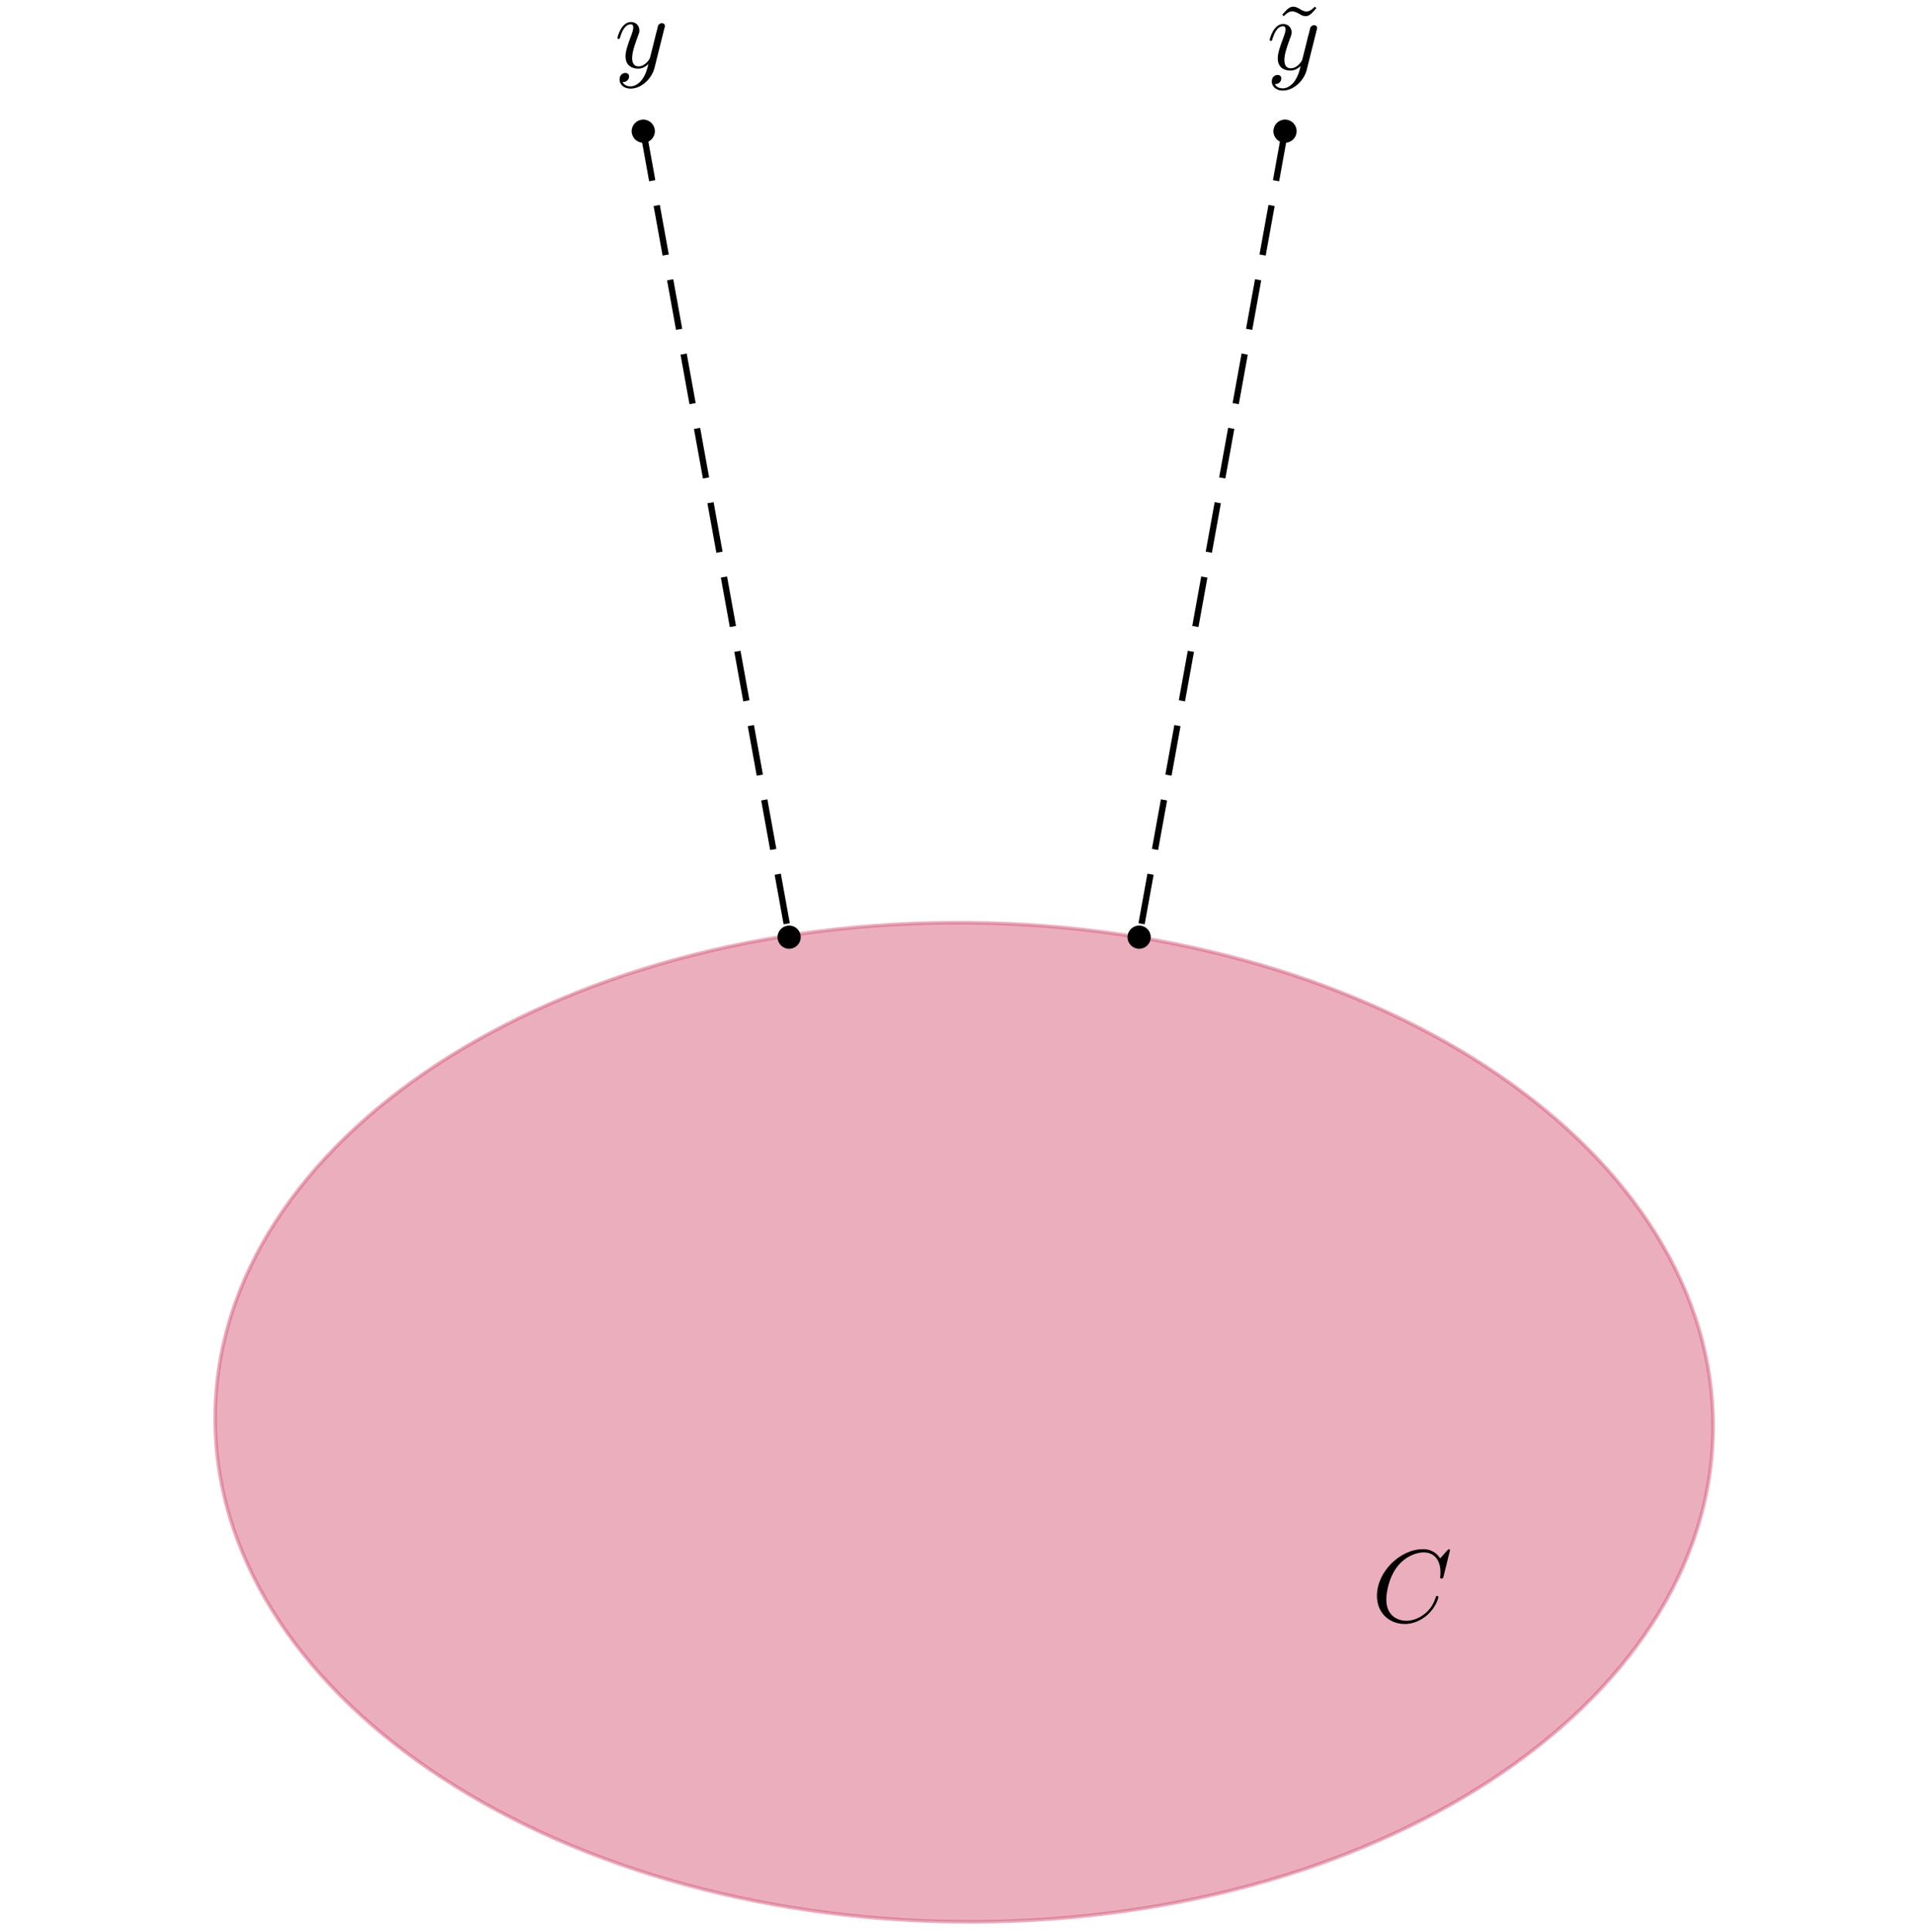 <?xml version="1.0" encoding="UTF-8" standalone="no"?>
<svg
   width="309pt"
   height="312pt"
   viewBox="0 0 185.4 187.2"
   version="1.1"
   id="svg33"
   sodipodi:docname="convex.svg"
   inkscape:version="1.1 (1:1.1+202105261517+ce6663b3b7)"
   xmlns:inkscape="http://www.inkscape.org/namespaces/inkscape"
   xmlns:sodipodi="http://sodipodi.sourceforge.net/DTD/sodipodi-0.dtd"
   xmlns:xlink="http://www.w3.org/1999/xlink"
   xmlns="http://www.w3.org/2000/svg"
   xmlns:svg="http://www.w3.org/2000/svg">
  <sodipodi:namedview
     id="namedview35"
     pagecolor="#ffffff"
     bordercolor="#666666"
     borderopacity="1.0"
     inkscape:pageshadow="2"
     inkscape:pageopacity="1"
     inkscape:pagecheckerboard="0"
     inkscape:document-units="pt"
     showgrid="false"
     scale-x="0.7"
     inkscape:zoom="1.1967877"
     inkscape:cx="108.20633"
     inkscape:cy="204.29689"
     inkscape:window-width="1848"
     inkscape:window-height="1016"
     inkscape:window-x="72"
     inkscape:window-y="27"
     inkscape:window-maximized="1"
     inkscape:current-layer="svg33"
     inkscape:showpageshadow="false" />
  <defs
     id="defs28">
    <clipPath
       id="clip1">
      <rect
         x="0"
         y="0"
         width="146"
         height="187"
         id="rect2" />
    </clipPath>
    <g
       id="surface5"
       clip-path="url(#clip1)">
      <path
         style="fill:#d75e7d;fill-opacity:0.502;fill-rule:nonzero;stroke:#d75c7d;stroke-width:0.349;stroke-linecap:butt;stroke-linejoin:miter;stroke-miterlimit:10;stroke-opacity:0.502"
         d="m 186.57,156.014 c 0.285,-26.73 -31.98,-48.719 -72.066,-49.117 -40.086,-0.402 -72.813,20.941 -73.098,47.668 -0.285,26.727 31.98,48.715 72.066,49.117 40.086,0.395 72.812,-20.945 73.098,-47.668 z m 0,0"
         transform="translate(-41,-17.772)"
         id="path5" />
      <path
         style="fill:#000000;fill-opacity:1;fill-rule:nonzero;stroke:none"
         d="m 120.074,149.922 c 0,-0.031 -0.016,-0.109 -0.109,-0.109 -0.031,0 -0.047,0.019 -0.156,0.125 l -0.688,0.77 c -0.094,-0.145 -0.547,-0.895 -1.656,-0.895 -2.234,0 -4.469,2.203 -4.469,4.52 0,1.637 1.172,2.73 2.703,2.73 0.859,0 1.625,-0.391 2.156,-0.855 0.922,-0.816 1.094,-1.719 1.094,-1.75 0,-0.113 -0.109,-0.113 -0.125,-0.113 -0.062,0 -0.109,0.031 -0.125,0.113 -0.094,0.281 -0.328,1 -1.016,1.578 -0.688,0.547 -1.312,0.715 -1.828,0.715 -0.891,0 -1.953,-0.512 -1.953,-2.062 0,-0.574 0.203,-2.188 1.203,-3.355 0.609,-0.707 1.547,-1.207 2.438,-1.207 1.016,0 1.609,0.766 1.609,1.922 0,0.41 -0.031,0.41 -0.031,0.516 0,0.098 0.109,0.098 0.141,0.098 0.125,0 0.125,-0.019 0.188,-0.203 z m 0,0"
         id="path7" />
      <path
         style="fill:none;stroke:#000000;stroke-width:0.61;stroke-linecap:butt;stroke-linejoin:miter;stroke-miterlimit:10;stroke-dasharray:4.877, 2.439;stroke-opacity:1"
         d="M 82.891,30.205 97.027,108.291"
         transform="translate(-41,-17.772)"
         id="path9" />
      <path
         style="fill:none;stroke:#000000;stroke-width:0.61;stroke-linecap:butt;stroke-linejoin:miter;stroke-miterlimit:10;stroke-dasharray:4.877, 2.439;stroke-opacity:1"
         d="M 145.086,30.205 130.949,108.291"
         transform="translate(-41,-17.772)"
         id="path11" />
      <path
         style="fill:#000000;fill-opacity:1;fill-rule:nonzero;stroke:none"
         d="m 43.016,12.434 c 0,0.621 -0.504,1.125 -1.125,1.125 -0.621,0 -1.125,-0.504 -1.125,-1.125 0,-0.621 0.504,-1.125 1.125,-1.125 0.621,0 1.125,0.504 1.125,1.125 z m 0,0"
         id="path13" />
      <path
         style="fill:#000000;fill-opacity:1;fill-rule:nonzero;stroke:none"
         d="m 57.152,90.52 c 0,0.621 -0.504,1.125 -1.125,1.125 -0.621,0 -1.125,-0.504 -1.125,-1.125 0,-0.621 0.504,-1.125 1.125,-1.125 0.621,0 1.125,0.504 1.125,1.125 z m 0,0"
         id="path15" />
      <path
         style="fill:#000000;fill-opacity:1;fill-rule:nonzero;stroke:none"
         d="m 91.074,90.52 c 0,0.621 -0.504,1.125 -1.125,1.125 -0.621,0 -1.125,-0.504 -1.125,-1.125 0,-0.621 0.504,-1.125 1.125,-1.125 0.621,0 1.125,0.504 1.125,1.125 z m 0,0"
         id="path17" />
      <path
         style="fill:#000000;fill-opacity:1;fill-rule:nonzero;stroke:none"
         d="m 105.211,12.434 c 0,0.621 -0.504,1.125 -1.125,1.125 -0.621,0 -1.125,-0.504 -1.125,-1.125 0,-0.621 0.504,-1.125 1.125,-1.125 0.621,0 1.125,0.504 1.125,1.125 z m 0,0"
         id="path19" />
      <path
         style="fill:#000000;fill-opacity:1;fill-rule:nonzero;stroke:none"
         d="m 43.938,2.465 c 0.047,-0.137 0.047,-0.156 0.047,-0.234 0,-0.172 -0.141,-0.266 -0.297,-0.266 -0.094,0 -0.25,0.066 -0.344,0.203 C 43.328,2.23 43.234,2.531 43.203,2.715 43.125,2.965 43.062,3.25 43,3.512 l -0.453,1.797 c -0.031,0.145 -0.469,0.848 -1.125,0.848 -0.5,0 -0.609,-0.441 -0.609,-0.816 0,-0.453 0.172,-1.078 0.5,-1.953 0.156,-0.406 0.203,-0.512 0.203,-0.719 0,-0.438 -0.312,-0.812 -0.812,-0.812 -0.953,0 -1.312,1.453 -1.312,1.531 C 39.391,3.5 39.484,3.5 39.5,3.5 39.609,3.5 39.609,3.465 39.656,3.309 39.938,2.375 40.328,2.078 40.672,2.078 c 0.078,0 0.25,0 0.25,0.309 0,0.25 -0.109,0.52 -0.172,0.703 -0.406,1.066 -0.578,1.625 -0.578,2.094 0,0.895 0.625,1.191 1.219,1.191 0.391,0 0.719,-0.172 1,-0.457 -0.125,0.516 -0.25,1.016 -0.641,1.547 -0.266,0.328 -0.641,0.625 -1.094,0.625 -0.141,0 -0.594,-0.031 -0.766,-0.422 0.156,0 0.297,0 0.422,-0.125 0.109,-0.078 0.203,-0.215 0.203,-0.406 0,-0.309 -0.266,-0.344 -0.359,-0.344 -0.234,0 -0.562,0.16 -0.562,0.641 0,0.5 0.438,0.875 1.062,0.875 1.016,0 2.047,-0.902 2.328,-2.027 z m 0,0"
         id="path21" />
      <path
         style="fill:#000000;fill-opacity:1;fill-rule:nonzero;stroke:none"
         d="m 107.129,0.508 -0.156,-0.137 c 0,0 -0.375,0.465 -0.812,0.465 -0.234,0 -0.484,-0.137 -0.656,-0.25 -0.266,-0.156 -0.438,-0.215 -0.609,-0.215 -0.375,0 -0.578,0.215 -1.078,0.777 l 0.156,0.141 c 0,0 0.375,-0.465 0.812,-0.465 0.234,0 0.484,0.137 0.656,0.23 0.266,0.172 0.453,0.234 0.625,0.234 0.375,0 0.562,-0.215 1.062,-0.781 z m 0,0"
         id="path23" />
      <path
         style="fill:#000000;fill-opacity:1;fill-rule:nonzero;stroke:none"
         d="m 107.148,2.66 c 0.047,-0.145 0.047,-0.16 0.047,-0.238 0,-0.172 -0.141,-0.262 -0.297,-0.262 -0.094,0 -0.25,0.059 -0.344,0.203 -0.016,0.059 -0.109,0.355 -0.141,0.547 -0.078,0.25 -0.141,0.527 -0.203,0.797 L 105.758,5.5 c -0.031,0.141 -0.469,0.844 -1.125,0.844 -0.5,0 -0.609,-0.434 -0.609,-0.809 0,-0.453 0.172,-1.078 0.5,-1.953 0.156,-0.41 0.203,-0.52 0.203,-0.719 0,-0.441 -0.312,-0.816 -0.812,-0.816 -0.953,0 -1.312,1.453 -1.312,1.535 0,0.105 0.094,0.105 0.109,0.105 0.109,0 0.109,-0.027 0.156,-0.188 0.281,-0.938 0.672,-1.234 1.016,-1.234 0.078,0 0.25,0 0.25,0.316 0,0.25 -0.109,0.512 -0.172,0.703 -0.406,1.059 -0.578,1.625 -0.578,2.09 0,0.891 0.625,1.188 1.219,1.188 0.391,0 0.719,-0.172 1,-0.449 -0.125,0.512 -0.25,1.012 -0.641,1.547 -0.266,0.328 -0.641,0.625 -1.094,0.625 -0.141,0 -0.594,-0.035 -0.766,-0.422 0.156,0 0.297,0 0.422,-0.125 0.109,-0.078 0.203,-0.223 0.203,-0.406 0,-0.316 -0.266,-0.344 -0.359,-0.344 -0.234,0 -0.562,0.152 -0.562,0.637 0,0.5 0.438,0.875 1.062,0.875 1.016,0 2.047,-0.906 2.328,-2.031 z m 0,0"
         id="path25" />
    </g>
  </defs>
  <g
     id="surface1"
     transform="translate(20.452,0.276)">
    <use
       xlink:href="#surface5"
       id="use30"
       x="0"
       y="0"
       width="100%"
       height="100%" />
  </g>
</svg>
